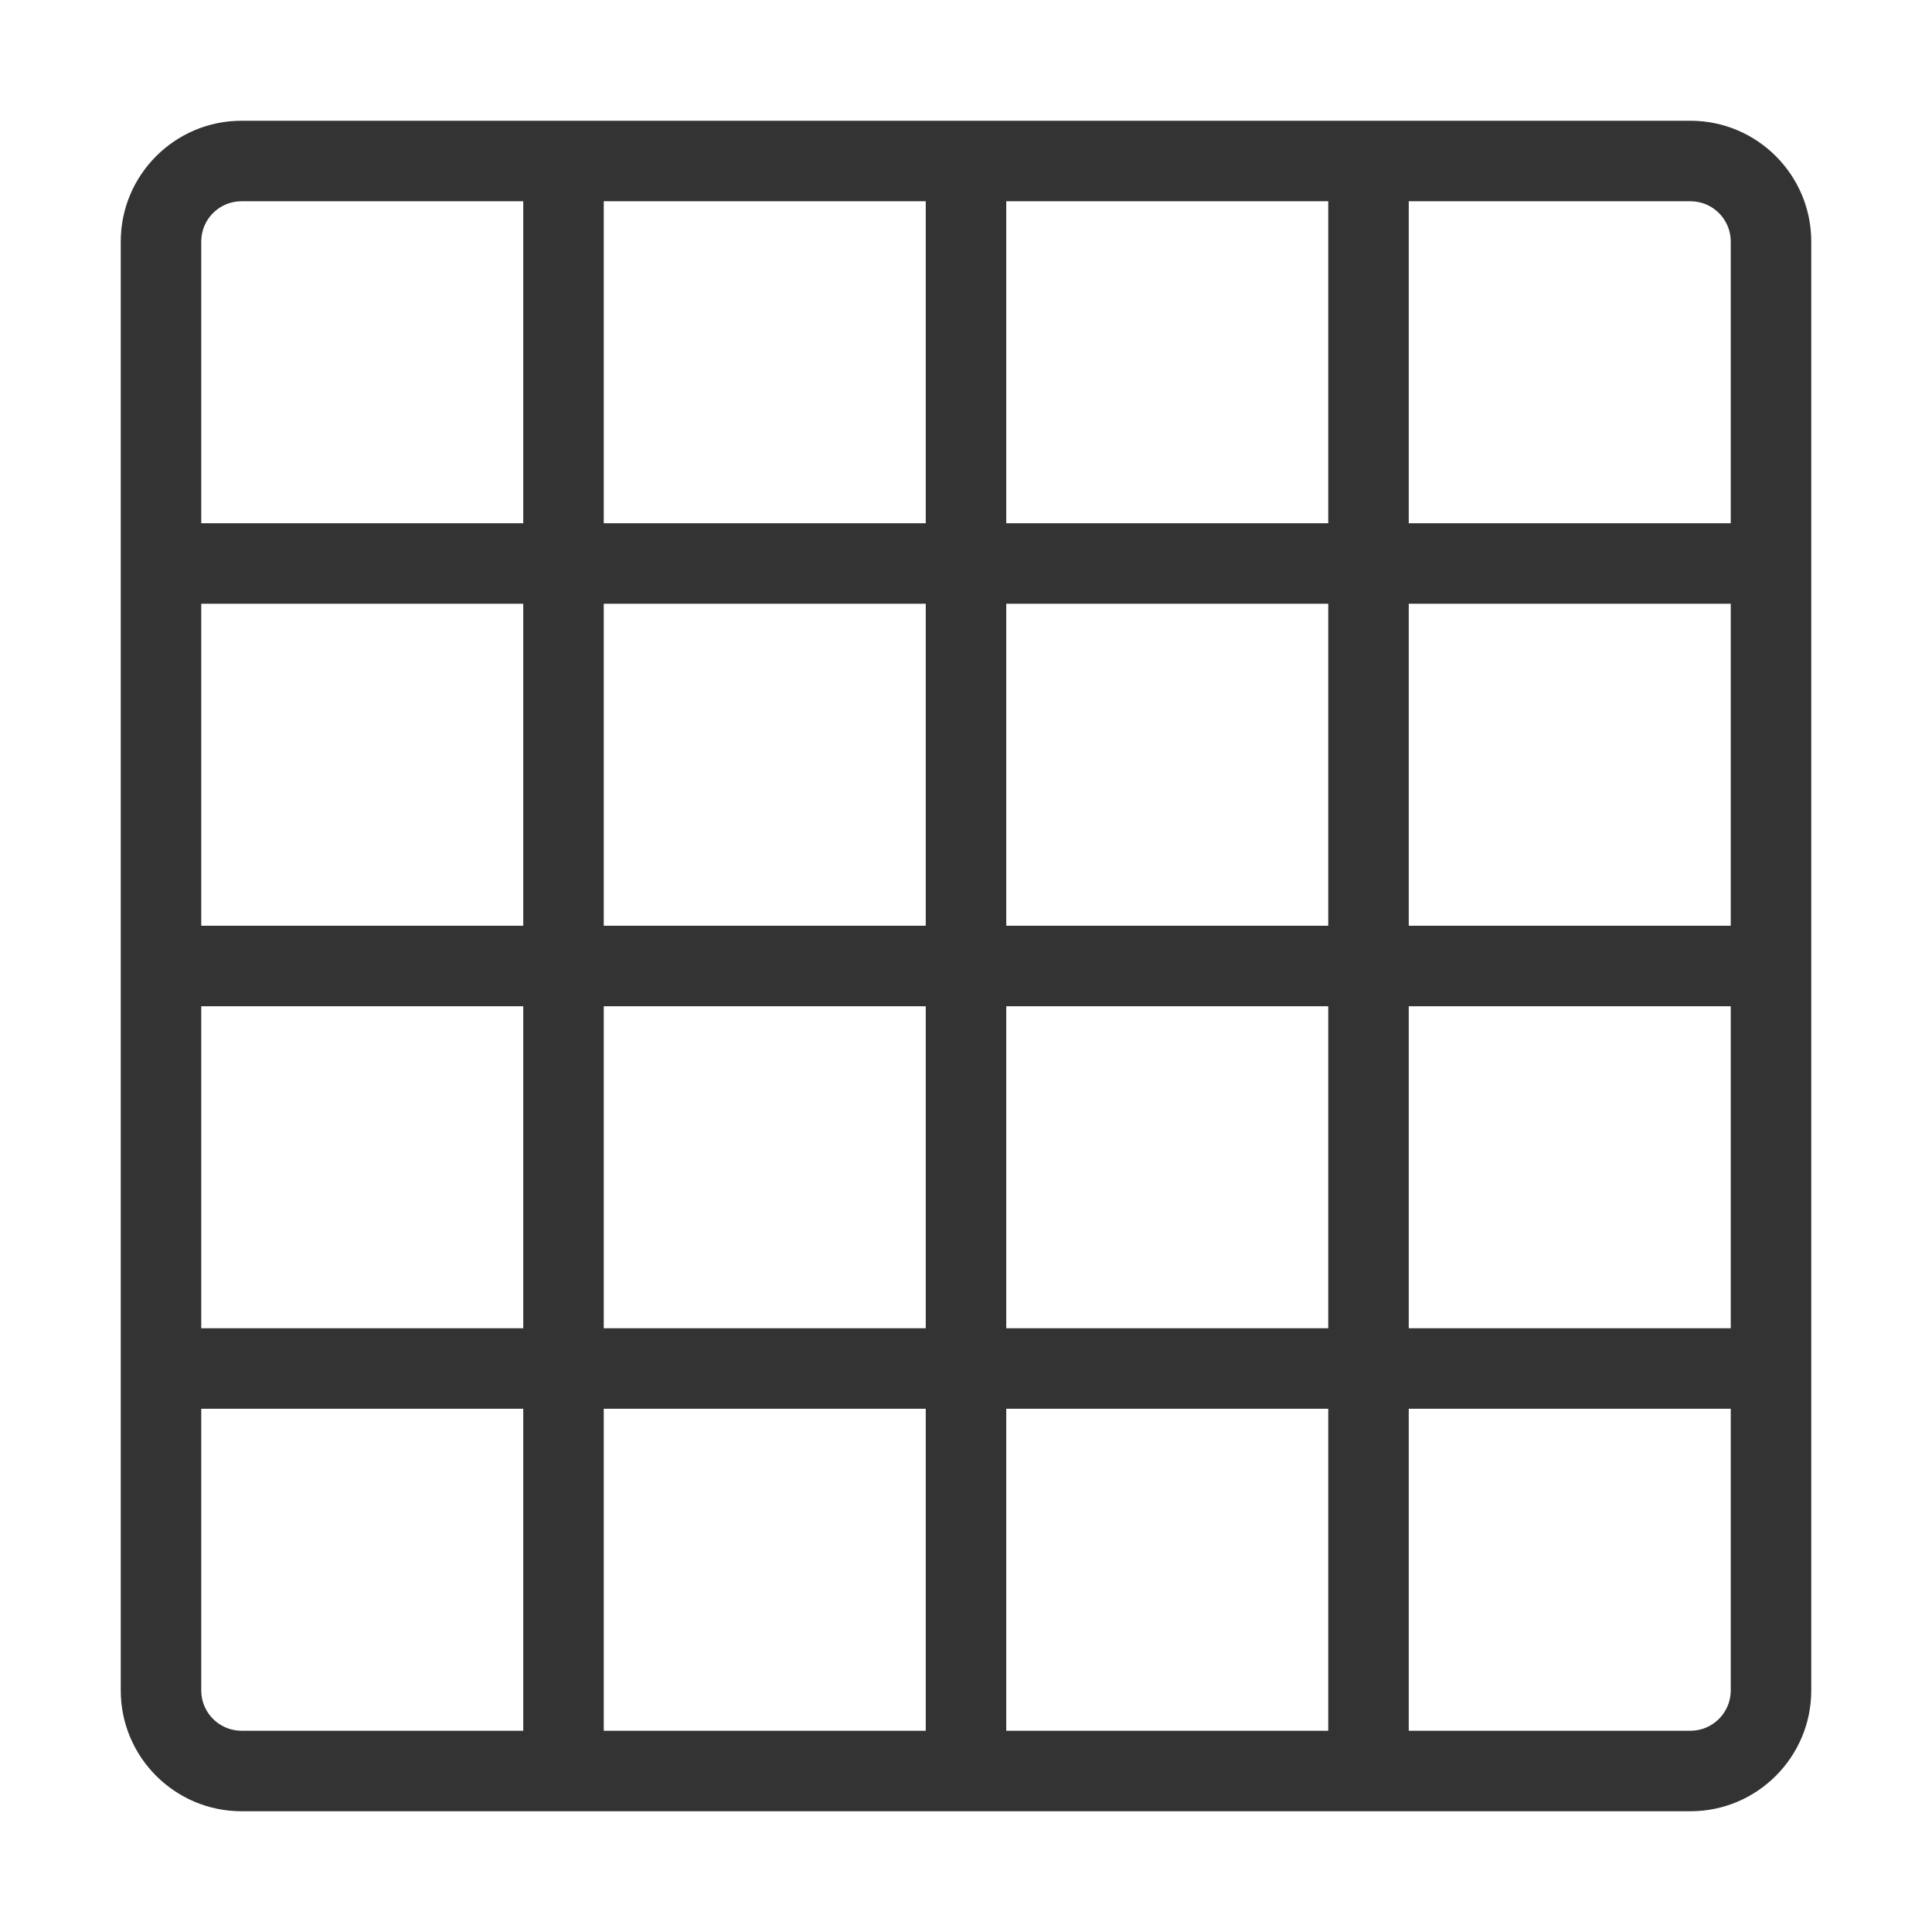 <?xml version="1.0" encoding="iso-8859-1"?>
<svg version="1.1" id="&#x56FE;&#x5C42;_1" xmlns="http://www.w3.org/2000/svg" xmlns:xlink="http://www.w3.org/1999/xlink" x="0px"
	 y="0px" viewBox="0 0 24 24" style="enable-background:new 0 0 24 24;" xml:space="preserve">
<path style="fill:#333333;" d="M21,22.5H3c-0.827,0-1.5-0.673-1.5-1.5V3c0-0.827,0.673-1.5,1.5-1.5h18c0.827,0,1.5,0.673,1.5,1.5v18
	C22.5,21.827,21.827,22.5,21,22.5z M3,2.5C2.724,2.5,2.5,2.724,2.5,3v18c0,0.275,0.224,0.5,0.5,0.5h18c0.275,0,0.5-0.225,0.5-0.5V3
	c0-0.276-0.225-0.5-0.5-0.5H3z"/>
<rect x="6.5" y="2" style="fill:#333333;" width="1" height="20"/>
<rect x="11.5" y="2" style="fill:#333333;" width="1" height="20"/>
<rect x="16.5" y="2" style="fill:#333333;" width="1" height="20"/>
<rect x="2" y="6.5" style="fill:#333333;" width="20" height="1"/>
<rect x="2" y="16.5" style="fill:#333333;" width="20" height="1"/>
<rect x="2" y="11.5" style="fill:#333333;" width="20" height="1"/>
</svg>






